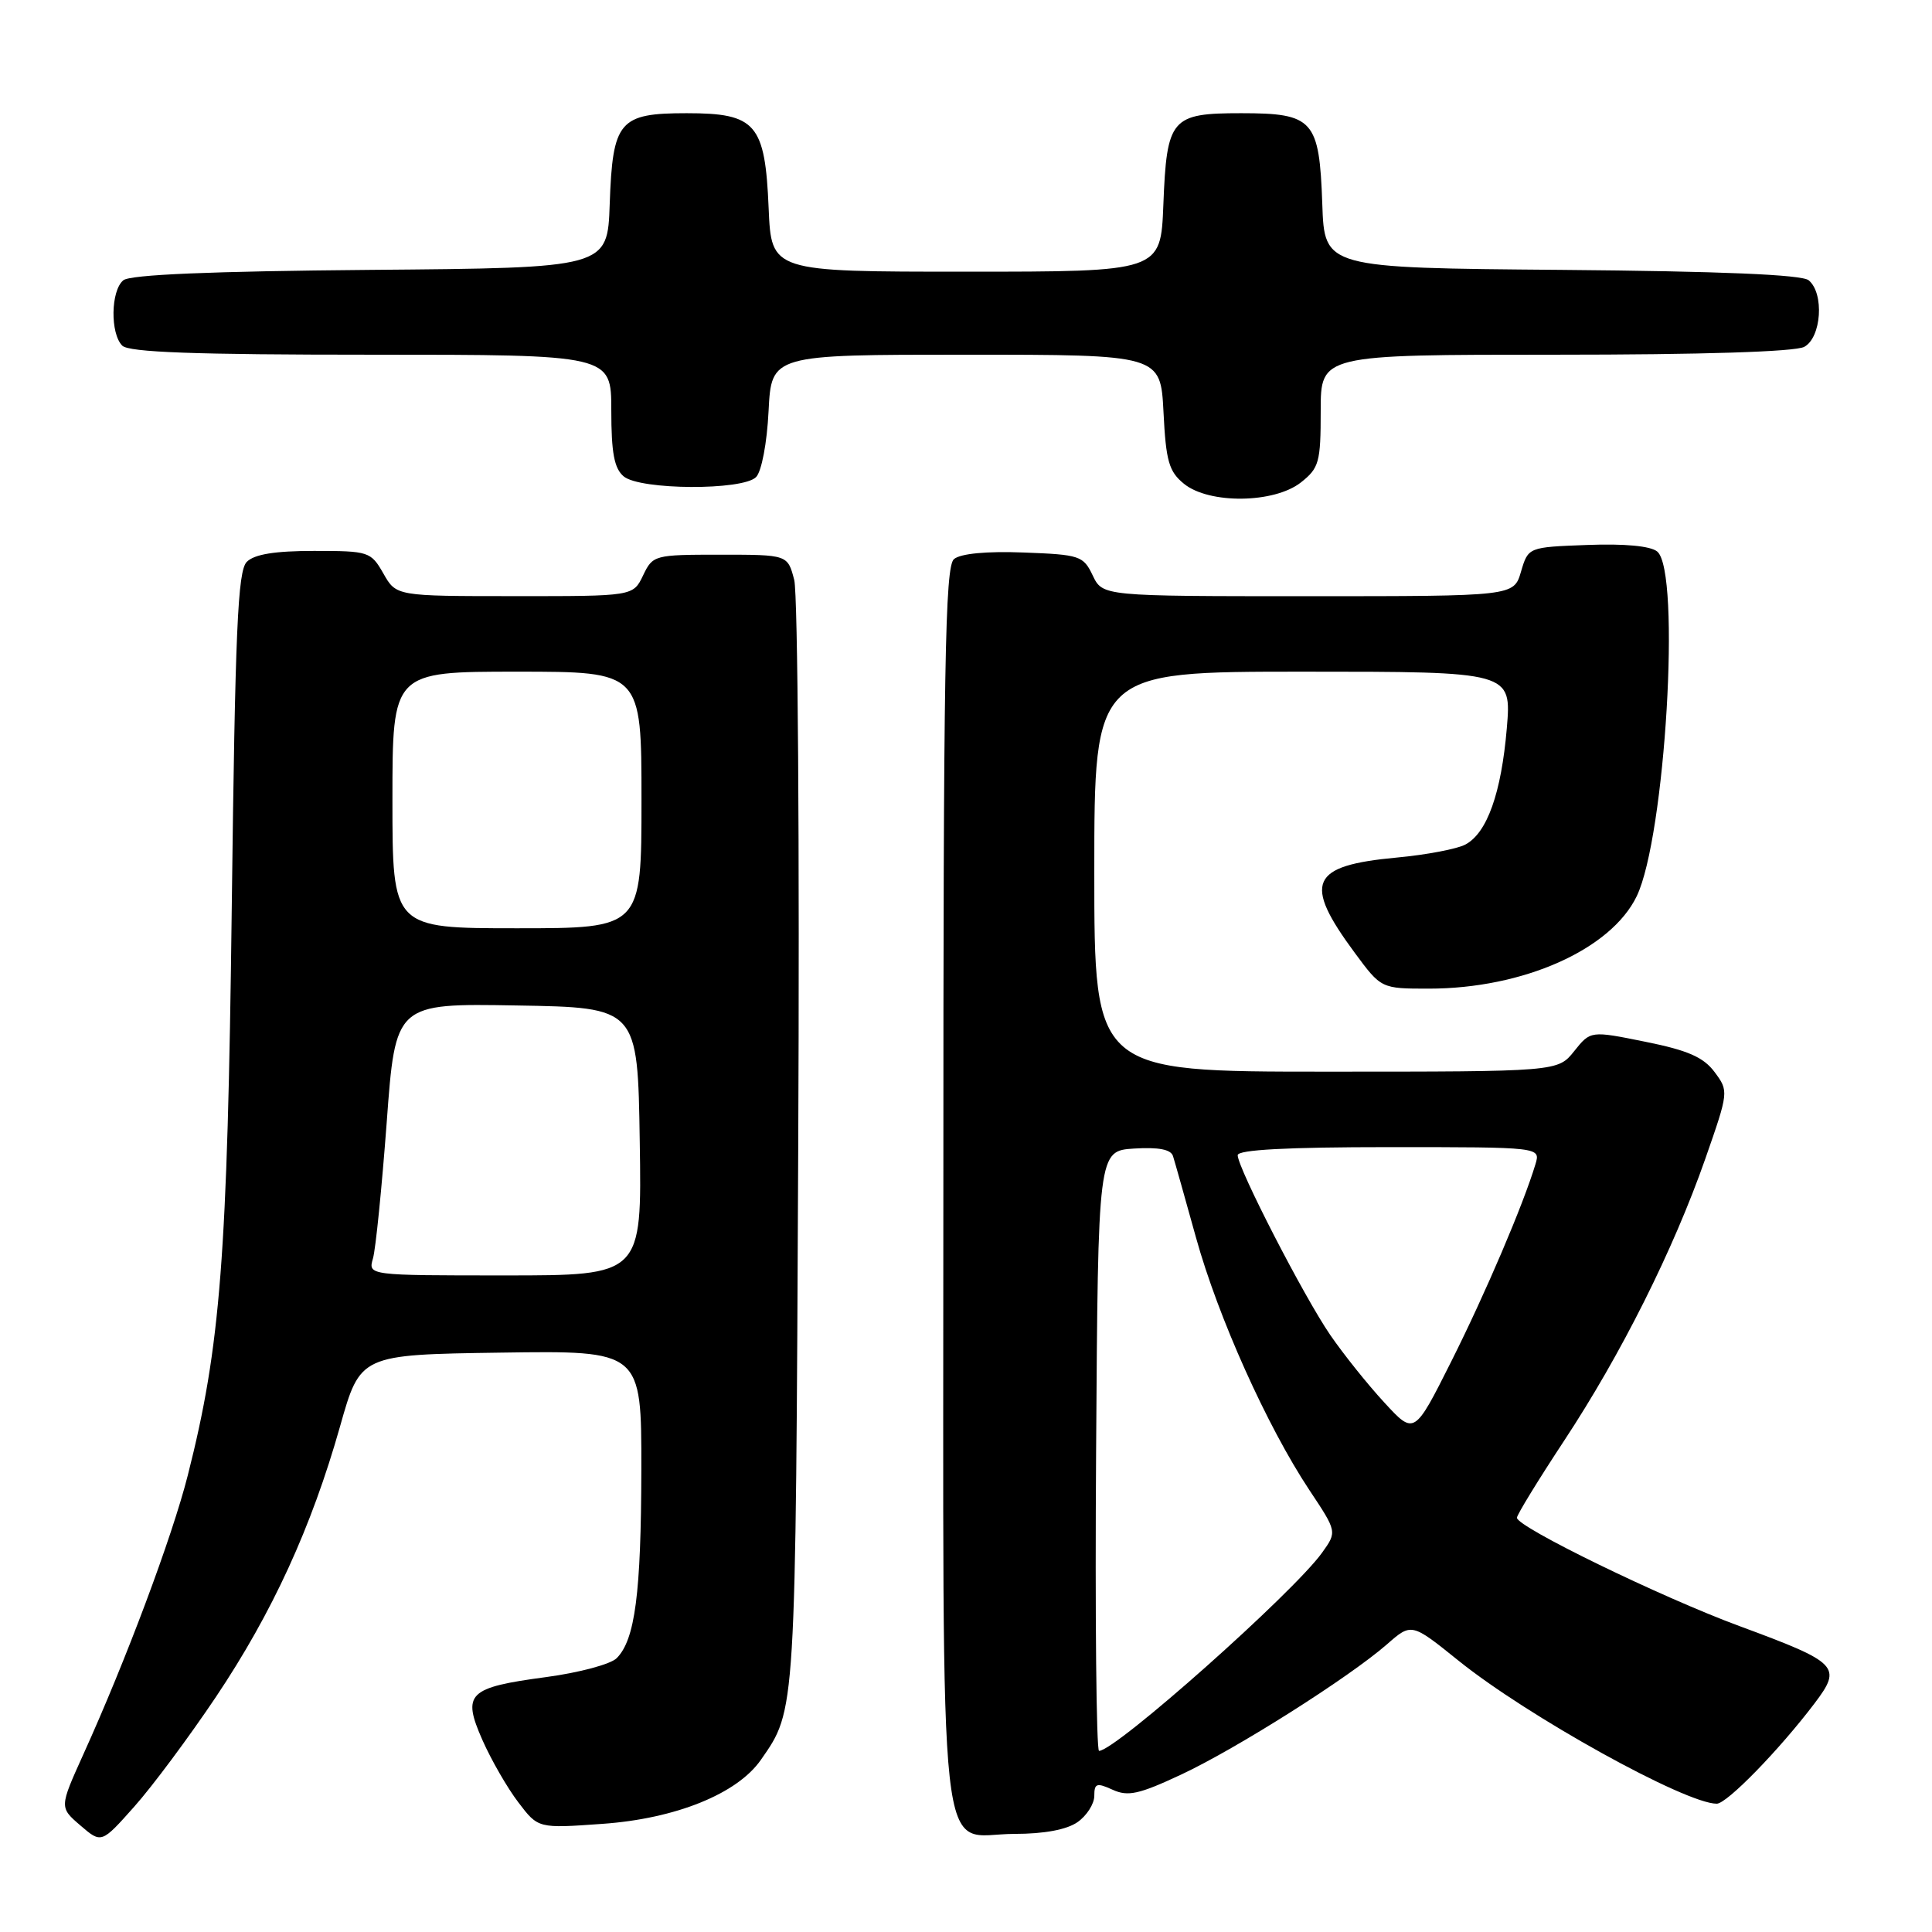 <?xml version="1.0" encoding="UTF-8" standalone="no"?>
<!DOCTYPE svg PUBLIC "-//W3C//DTD SVG 1.1//EN" "http://www.w3.org/Graphics/SVG/1.1/DTD/svg11.dtd" >
<svg xmlns="http://www.w3.org/2000/svg" xmlns:xlink="http://www.w3.org/1999/xlink" version="1.1" viewBox="0 0 256 256">
 <g >
 <path fill="currentColor"
d=" M 28.60 224.87 C 36.09 213.69 41.27 202.39 45.06 189.00 C 47.74 179.50 47.74 179.50 66.37 179.23 C 85.00 178.96 85.00 178.96 84.98 194.73 C 84.95 211.14 84.15 217.28 81.71 219.72 C 80.91 220.52 76.72 221.64 72.38 222.22 C 61.99 223.61 61.20 224.39 63.93 230.58 C 65.10 233.22 67.24 236.94 68.69 238.83 C 71.31 242.28 71.31 242.28 79.82 241.67 C 89.52 240.99 97.69 237.69 100.82 233.19 C 105.48 226.49 105.42 227.48 105.77 151.85 C 105.96 112.44 105.72 78.69 105.24 76.85 C 104.37 73.50 104.37 73.50 95.45 73.50 C 86.70 73.50 86.50 73.55 85.21 76.25 C 83.89 79.00 83.89 79.00 68.20 78.99 C 52.50 78.99 52.50 78.99 50.80 75.99 C 49.14 73.09 48.87 73.00 41.62 73.00 C 36.43 73.00 33.70 73.44 32.70 74.45 C 31.50 75.65 31.16 83.42 30.71 120.20 C 30.14 166.64 29.23 178.36 24.88 195.50 C 22.80 203.69 16.69 220.01 11.03 232.49 C 7.87 239.49 7.87 239.49 10.65 241.88 C 13.44 244.28 13.44 244.28 17.79 239.39 C 20.19 236.70 25.05 230.16 28.60 224.87 Z  M 142.78 241.44 C 144.00 240.59 145.00 239.02 145.00 237.96 C 145.00 236.29 145.32 236.19 147.43 237.15 C 149.46 238.08 150.93 237.75 156.49 235.15 C 163.85 231.71 178.72 222.29 183.77 217.89 C 187.03 215.03 187.03 215.03 193.24 220.03 C 202.38 227.40 223.32 239.00 227.48 239.00 C 228.82 239.00 235.76 231.88 240.44 225.70 C 244.12 220.83 243.63 220.32 230.50 215.47 C 220.07 211.62 201.00 202.33 201.00 201.11 C 201.00 200.72 203.81 196.13 207.25 190.91 C 214.82 179.43 221.74 165.60 225.96 153.55 C 229.07 144.65 229.07 144.58 227.19 142.05 C 225.72 140.08 223.64 139.17 218.02 138.04 C 210.76 136.57 210.76 136.57 208.59 139.28 C 206.42 142.00 206.42 142.00 175.71 142.00 C 145.00 142.00 145.00 142.00 145.00 115.50 C 145.00 89.00 145.00 89.00 172.65 89.00 C 200.29 89.00 200.29 89.00 199.66 96.50 C 198.93 105.08 197.05 110.37 194.18 111.90 C 193.09 112.49 189.00 113.27 185.09 113.63 C 173.59 114.70 172.61 116.91 179.51 126.25 C 183.02 131.00 183.02 131.00 189.33 131.00 C 201.82 131.00 213.45 125.83 216.87 118.76 C 220.66 110.91 222.76 75.71 219.59 73.08 C 218.71 72.35 215.27 72.02 210.34 72.21 C 202.50 72.50 202.50 72.50 201.54 75.75 C 200.59 79.00 200.59 79.00 173.35 79.00 C 146.11 79.00 146.11 79.00 144.79 76.25 C 143.55 73.64 143.08 73.49 135.65 73.21 C 130.73 73.02 127.29 73.35 126.41 74.08 C 125.22 75.06 125.00 88.04 125.00 157.29 C 125.00 251.34 124.08 243.00 134.43 243.00 C 138.36 243.00 141.35 242.44 142.78 241.44 Z  M 172.37 63.93 C 174.79 62.02 175.00 61.26 175.00 54.43 C 175.00 47.00 175.00 47.00 206.07 47.00 C 225.57 47.00 237.85 46.61 239.07 45.96 C 241.35 44.74 241.75 38.87 239.66 37.14 C 238.77 36.39 228.06 35.94 206.91 35.76 C 175.50 35.50 175.50 35.50 175.21 27.03 C 174.82 15.88 174.04 15.00 164.47 15.00 C 155.17 15.00 154.60 15.66 154.15 27.15 C 153.80 36.00 153.80 36.00 128.00 36.00 C 102.21 36.00 102.21 36.00 101.85 27.60 C 101.38 16.39 100.18 15.00 91.00 15.00 C 82.03 15.00 81.18 16.01 80.79 27.03 C 80.50 35.50 80.50 35.50 49.09 35.76 C 27.94 35.94 17.23 36.39 16.34 37.14 C 14.67 38.52 14.59 44.19 16.20 45.80 C 17.08 46.68 25.80 47.00 49.20 47.00 C 81.00 47.00 81.00 47.00 81.00 54.38 C 81.00 60.02 81.39 62.08 82.65 63.13 C 84.84 64.94 98.39 65.01 100.18 63.22 C 100.91 62.49 101.63 58.72 101.84 54.47 C 102.22 47.00 102.22 47.00 128.00 47.00 C 153.78 47.00 153.78 47.00 154.17 54.61 C 154.49 61.12 154.89 62.49 156.89 64.11 C 160.22 66.81 168.83 66.71 172.37 63.93 Z  M 49.42 166.75 C 49.78 165.51 50.59 157.40 51.24 148.73 C 52.40 132.95 52.40 132.95 68.45 133.23 C 84.50 133.50 84.50 133.50 84.77 151.25 C 85.05 169.00 85.05 169.00 66.91 169.00 C 48.77 169.00 48.77 169.00 49.42 166.75 Z  M 52.00 106.00 C 52.00 89.00 52.00 89.00 68.50 89.00 C 85.00 89.00 85.00 89.00 85.00 106.00 C 85.00 123.00 85.00 123.00 68.50 123.00 C 52.00 123.00 52.00 123.00 52.00 106.00 Z  M 145.24 192.25 C 145.50 152.50 145.50 152.50 150.26 152.19 C 153.52 151.99 155.15 152.30 155.43 153.19 C 155.66 153.91 157.03 158.78 158.48 164.00 C 161.41 174.55 167.89 188.98 173.49 197.43 C 177.17 202.96 177.17 202.96 175.19 205.73 C 171.40 211.03 147.81 232.00 145.63 232.00 C 145.27 232.00 145.09 214.11 145.24 192.25 Z  M 183.42 185.83 C 181.22 183.45 178.01 179.43 176.27 176.90 C 172.79 171.84 164.00 154.76 164.00 153.07 C 164.00 152.35 170.53 152.00 184.07 152.00 C 204.13 152.00 204.13 152.00 203.46 154.25 C 201.84 159.63 196.85 171.33 192.31 180.38 C 187.40 190.16 187.40 190.16 183.42 185.83 Z "/>
</g>
</svg>